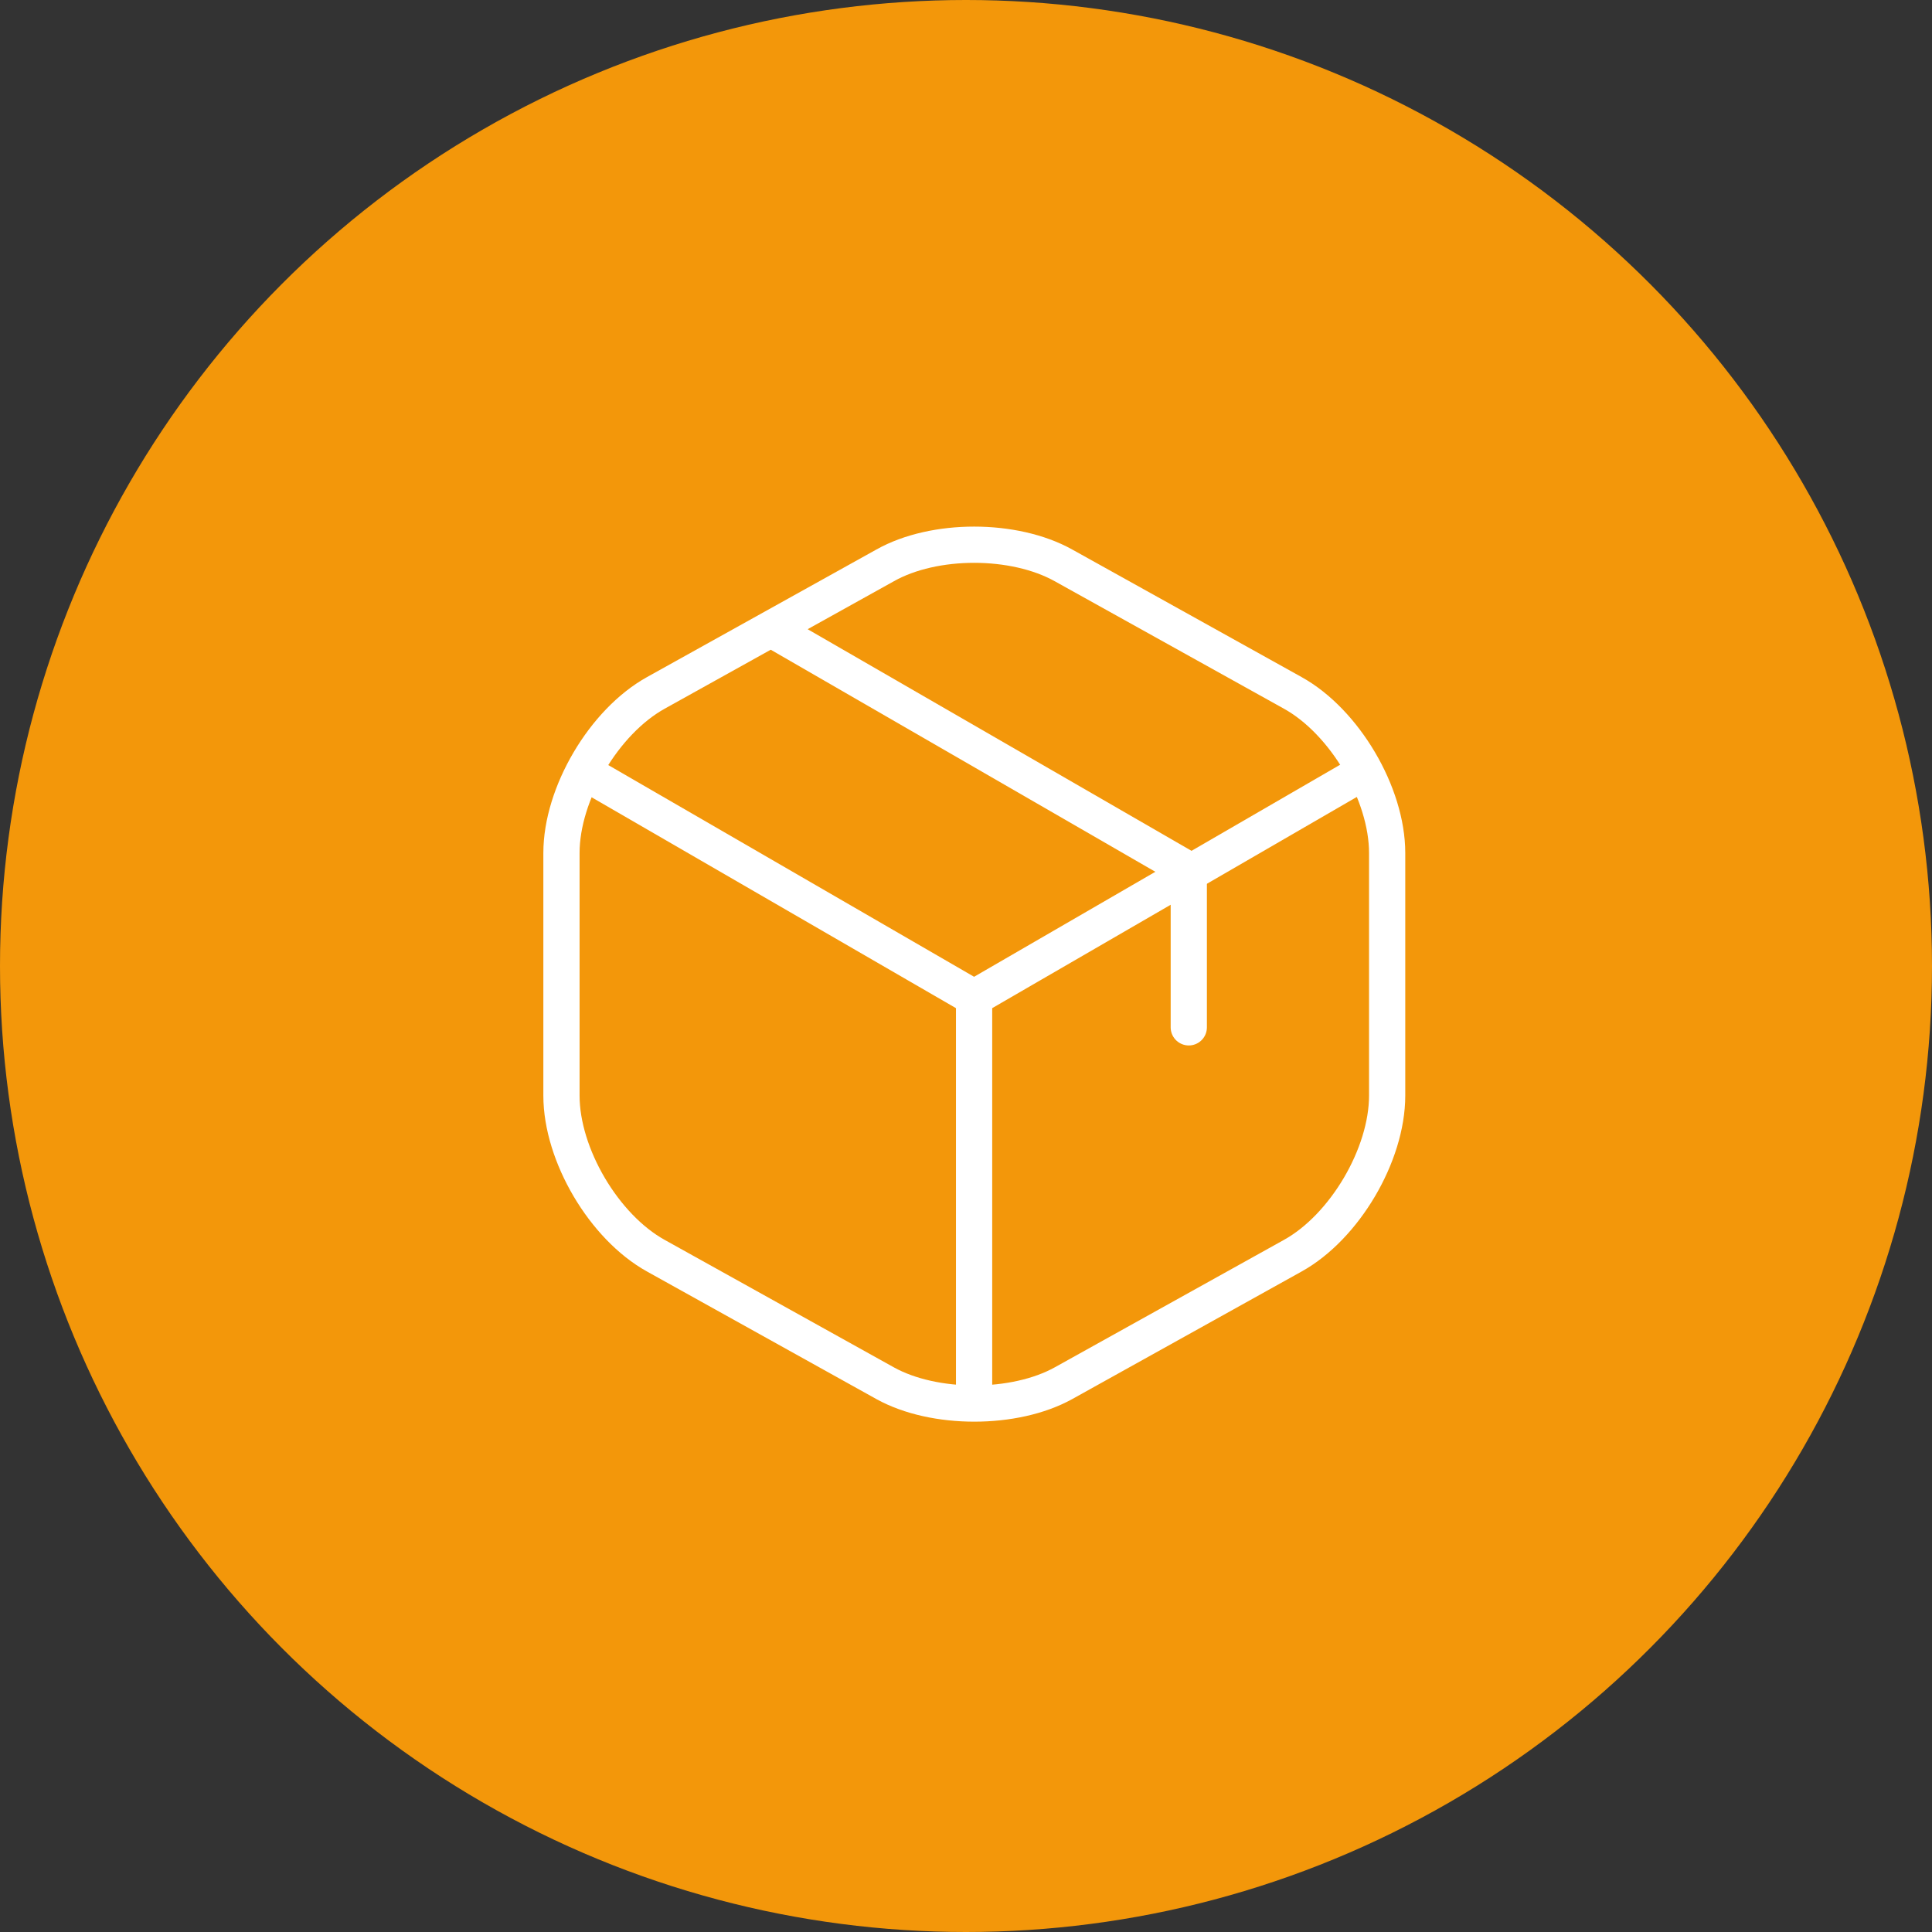 <svg width="80" height="80" viewBox="0 0 80 80" fill="none" xmlns="http://www.w3.org/2000/svg">
<rect x="0" y="0" width="80" height="80" fill="#333333" stroke="none"/>
<circle cx="40" cy="40" r="40" fill="#F3970A"/>
<path d="M24.636 32.227L40.335 41.313L55.927 32.281M40.335 57.421V41.295" stroke="white" stroke-width="1.5" stroke-linecap="round" stroke-linejoin="round"/>
<path d="M36.655 23.409L27.161 28.689C25.009 29.881 23.249 32.868 23.249 35.321V45.366C23.249 47.82 25.009 50.807 27.161 51.998L36.655 57.278C38.682 58.398 42.006 58.398 44.033 57.278L53.527 51.998C55.678 50.807 57.439 47.82 57.439 45.366V35.321C57.439 32.868 55.678 29.881 53.527 28.689L44.033 23.409C41.989 22.271 38.682 22.271 36.655 23.409Z" stroke="white" stroke-width="1.5" stroke-linecap="round" stroke-linejoin="round"/>
<path d="M49.225 42.54V36.032L32.352 26.29" stroke="white" stroke-width="1.5" stroke-linecap="round" stroke-linejoin="round"/>
</svg>
